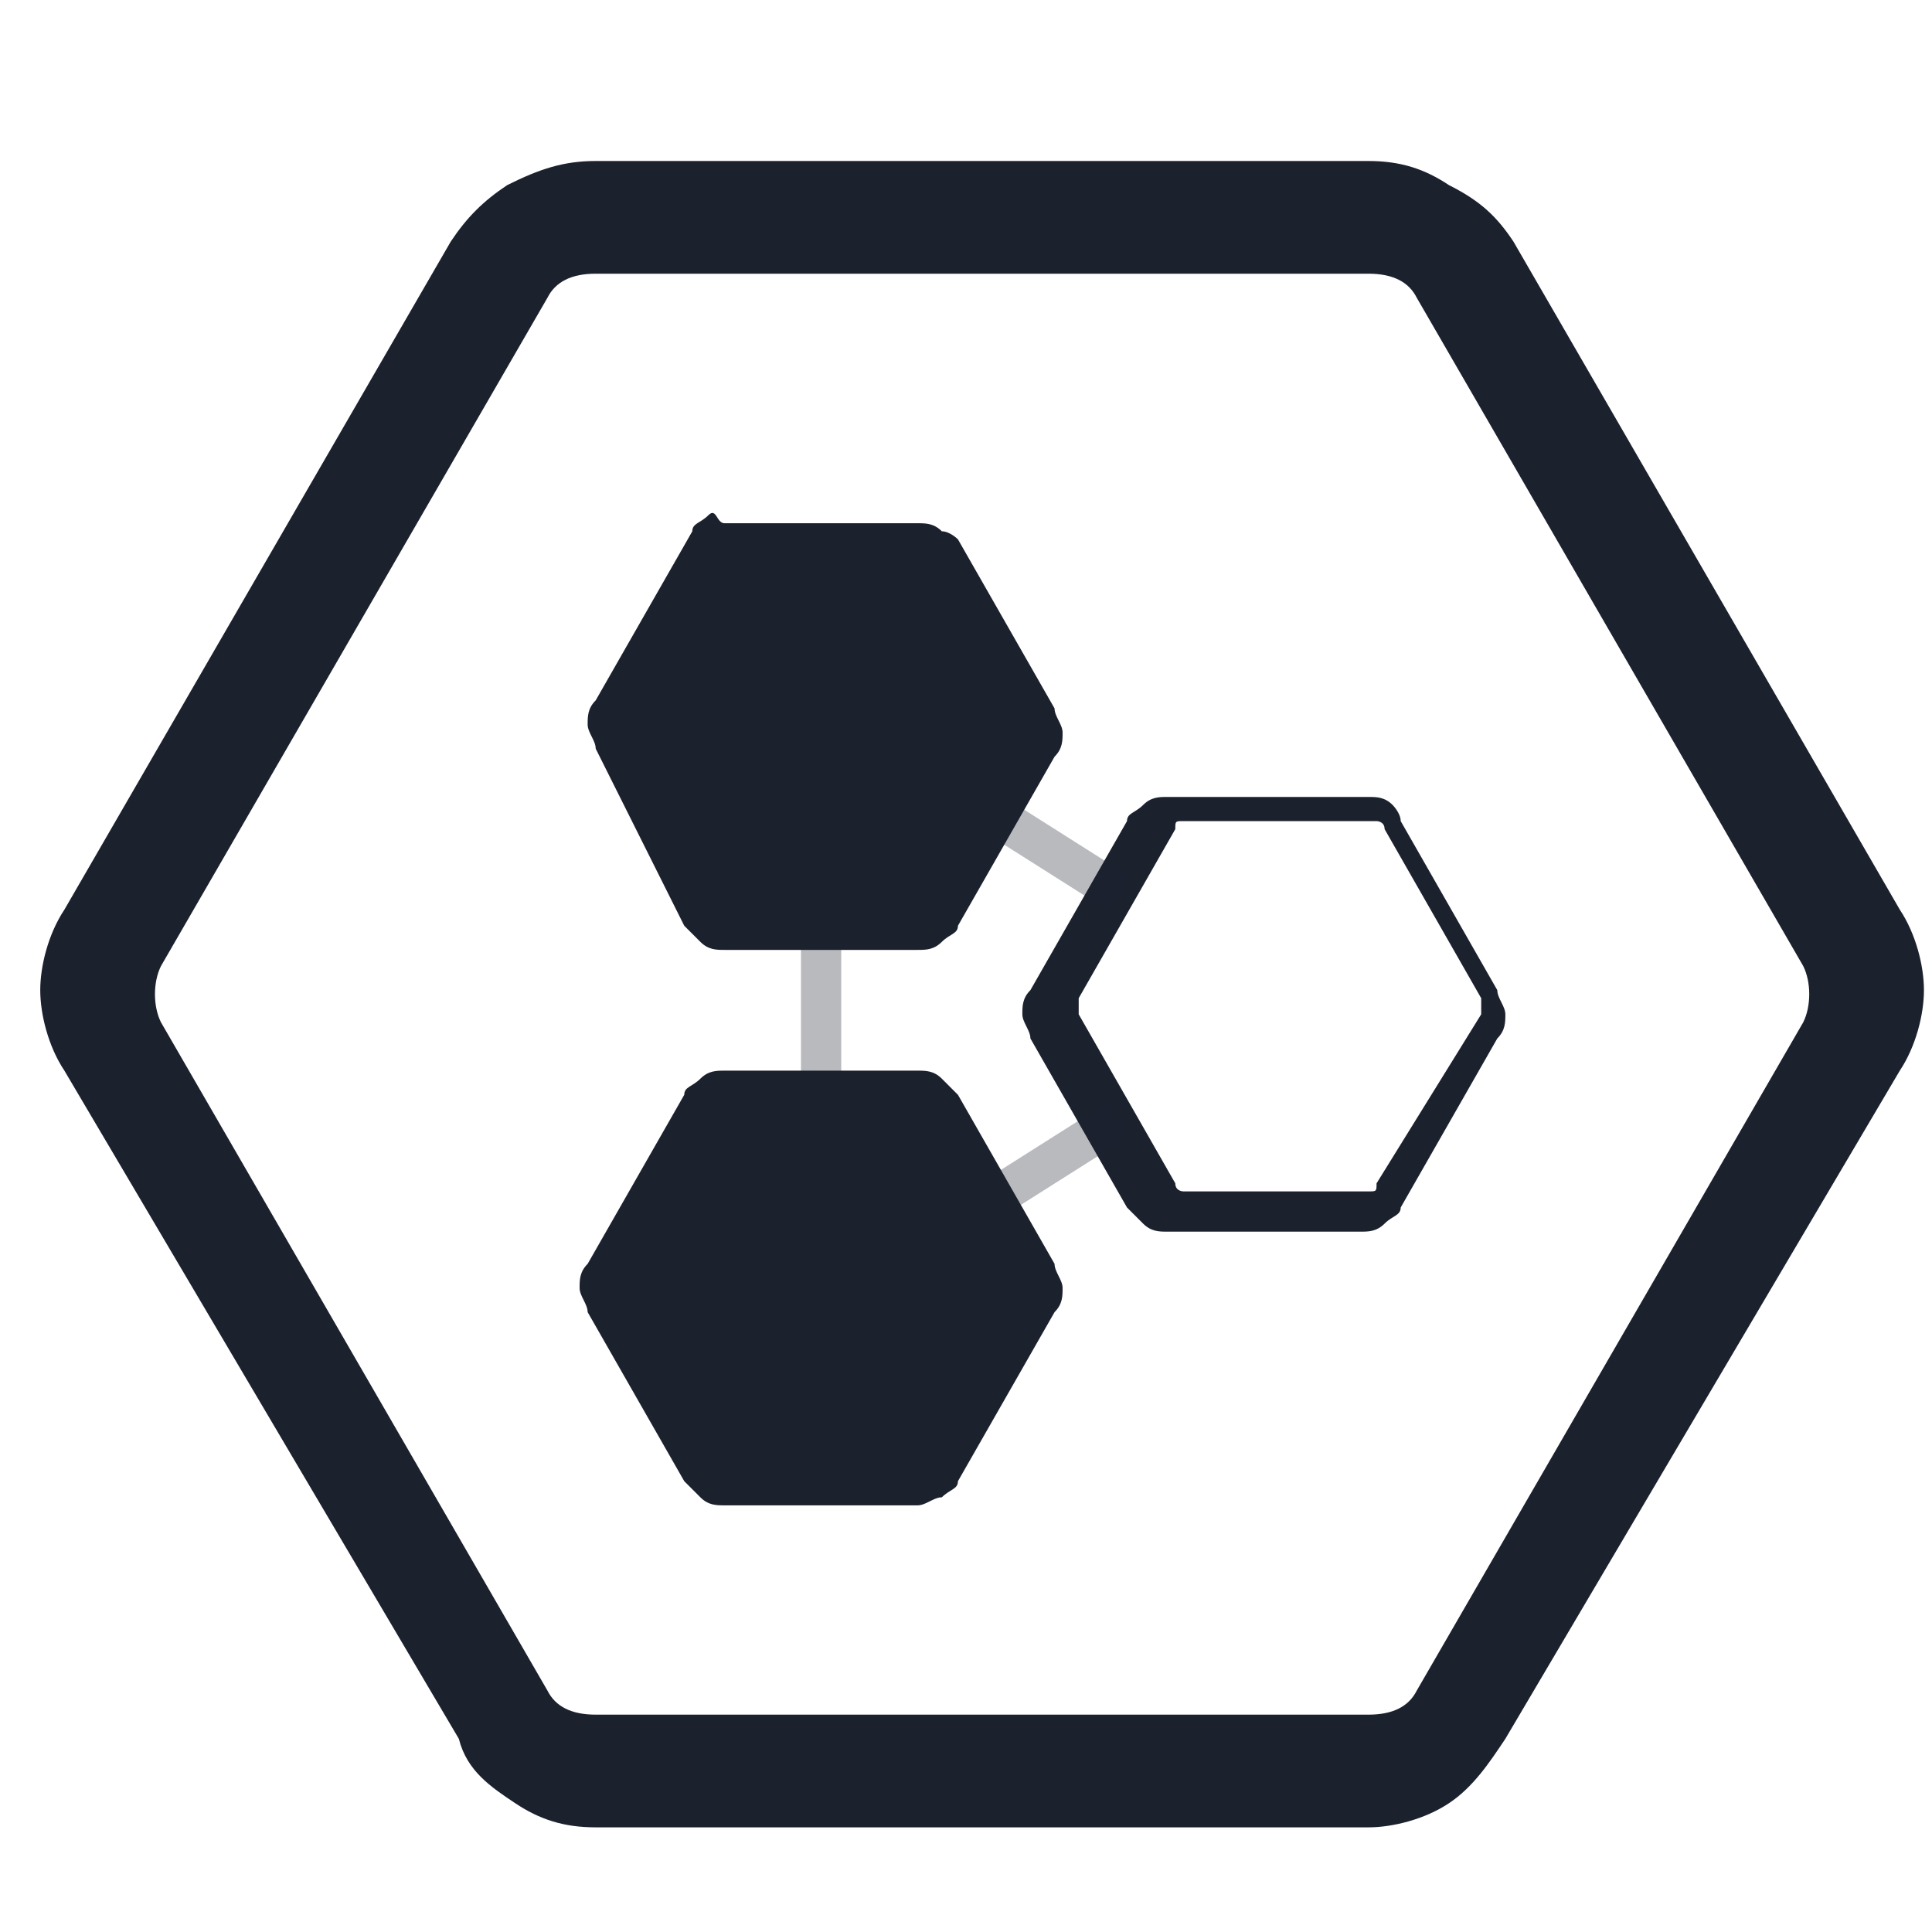 <?xml version="1.0" encoding="utf-8"?>
<!-- Generator: Adobe Illustrator 24.0.1, SVG Export Plug-In . SVG Version: 6.00 Build 0)  -->
<svg version="1.1" id="Layer_1" xmlns="http://www.w3.org/2000/svg" xmlns:xlink="http://www.w3.org/1999/xlink" x="0px" y="0px"
	 viewBox="0 0 24 24" style="enable-background:new 0 0 24 24;" xml:space="preserve">
<style type="text/css">
	.st0{fill-rule:evenodd;clip-rule:evenodd;fill:#1C212E;}
	
		.st1{opacity:0.311;fill:none;stroke:#1C212E;stroke-width:0.5;stroke-linecap:round;stroke-linejoin:round;enable-background:new    ;}
	.st2{opacity:0.311;fill:none;stroke:#1C212E;stroke-width:0.5;stroke-linejoin:round;enable-background:new    ;}
</style>
<g id="icon_x2F_things_x5F_v2">
	<path id="Windows_Copy" class="st0" d="M18.8,3l4.8,8.3c0.2,0.3,0.3,0.7,0.3,1s-0.1,0.7-0.3,1l-4.9,8.3c-0.2,0.3-0.4,0.6-0.7,0.8
		c-0.3,0.2-0.7,0.3-1,0.3H7.4c-0.4,0-0.7-0.1-1-0.3c-0.3-0.2-0.6-0.4-0.7-0.8l-4.9-8.3c-0.2-0.3-0.3-0.7-0.3-1s0.1-0.7,0.3-1L5.6,3
		C5.8,2.7,6,2.5,6.3,2.3C6.7,2.1,7,2,7.4,2H17c0.4,0,0.7,0.1,1,0.3C18.4,2.5,18.6,2.7,18.8,3z M22.4,12.7c0.1-0.2,0.1-0.5,0-0.7
		l-4.8-8.3c-0.1-0.2-0.3-0.3-0.6-0.3H7.4c-0.3,0-0.5,0.1-0.6,0.3L2,12c-0.1,0.2-0.1,0.5,0,0.7l4.8,8.3c0.1,0.2,0.3,0.3,0.6,0.3H17
		c0.3,0,0.5-0.1,0.6-0.3L22.4,12.7z"/>
	<g id="Group_8">
		<path id="Windows_Copy_4" class="st0" d="M17.4,10.2l1.2,2.1c0,0.1,0.1,0.2,0.1,0.3s0,0.2-0.1,0.3l-1.2,2.1c0,0.1-0.1,0.1-0.2,0.2
			c-0.1,0.1-0.2,0.1-0.3,0.1h-2.4c-0.1,0-0.2,0-0.3-0.1c-0.1-0.1-0.1-0.1-0.2-0.2l-1.2-2.1c0-0.1-0.1-0.2-0.1-0.3s0-0.2,0.1-0.3
			l1.2-2.1c0-0.1,0.1-0.1,0.2-0.2c0.1-0.1,0.2-0.1,0.3-0.1H17c0.1,0,0.2,0,0.3,0.1C17.3,10,17.4,10.1,17.4,10.2z M18.4,12.6
			c0-0.1,0-0.1,0-0.2l-1.2-2.1c0-0.1-0.1-0.1-0.1-0.1h-2.4c-0.1,0-0.1,0-0.1,0.1l-1.2,2.1c0,0.1,0,0.1,0,0.2l1.2,2.1
			c0,0.1,0.1,0.1,0.1,0.1H17c0.1,0,0.1,0,0.1-0.1L18.4,12.6z"/>
		<path id="Line_3" class="st1" d="M10.2,11.1v3.7"/>
		<path id="Line_3_Copy" class="st2" d="M13.9,13.9l-3,1.9"/>
		<path id="Line_3_Copy_2" class="st2" d="M13.9,11.1l-3-1.9"/>
		<path id="Windows_Copy_3" class="st0" d="M11.9,13.6l1.2,2.1c0,0.1,0.1,0.2,0.1,0.3c0,0.1,0,0.2-0.1,0.3l-1.2,2.1
			c0,0.1-0.1,0.1-0.2,0.2c-0.1,0-0.2,0.1-0.3,0.1H9c-0.1,0-0.2,0-0.3-0.1s-0.1-0.1-0.2-0.2l-1.2-2.1c0-0.1-0.1-0.2-0.1-0.3
			s0-0.2,0.1-0.3l1.2-2.1c0-0.1,0.1-0.1,0.2-0.2c0.1-0.1,0.2-0.1,0.3-0.1h2.4c0.1,0,0.2,0,0.3,0.1C11.8,13.5,11.9,13.6,11.9,13.6z"
			/>
		<path id="Windows_Copy_2" class="st0" d="M11.9,6.7l1.2,2.1c0,0.1,0.1,0.2,0.1,0.3s0,0.2-0.1,0.3l-1.2,2.1c0,0.1-0.1,0.1-0.2,0.2
			c-0.1,0.1-0.2,0.1-0.3,0.1H9c-0.1,0-0.2,0-0.3-0.1c-0.1-0.1-0.1-0.1-0.2-0.2L7.4,9.3c0-0.1-0.1-0.2-0.1-0.3s0-0.2,0.1-0.3l1.2-2.1
			c0-0.1,0.1-0.1,0.2-0.2S8.9,6.5,9,6.5h2.4c0.1,0,0.2,0,0.3,0.1C11.8,6.6,11.9,6.7,11.9,6.7z"/>
	</g>
</g>
</svg>
